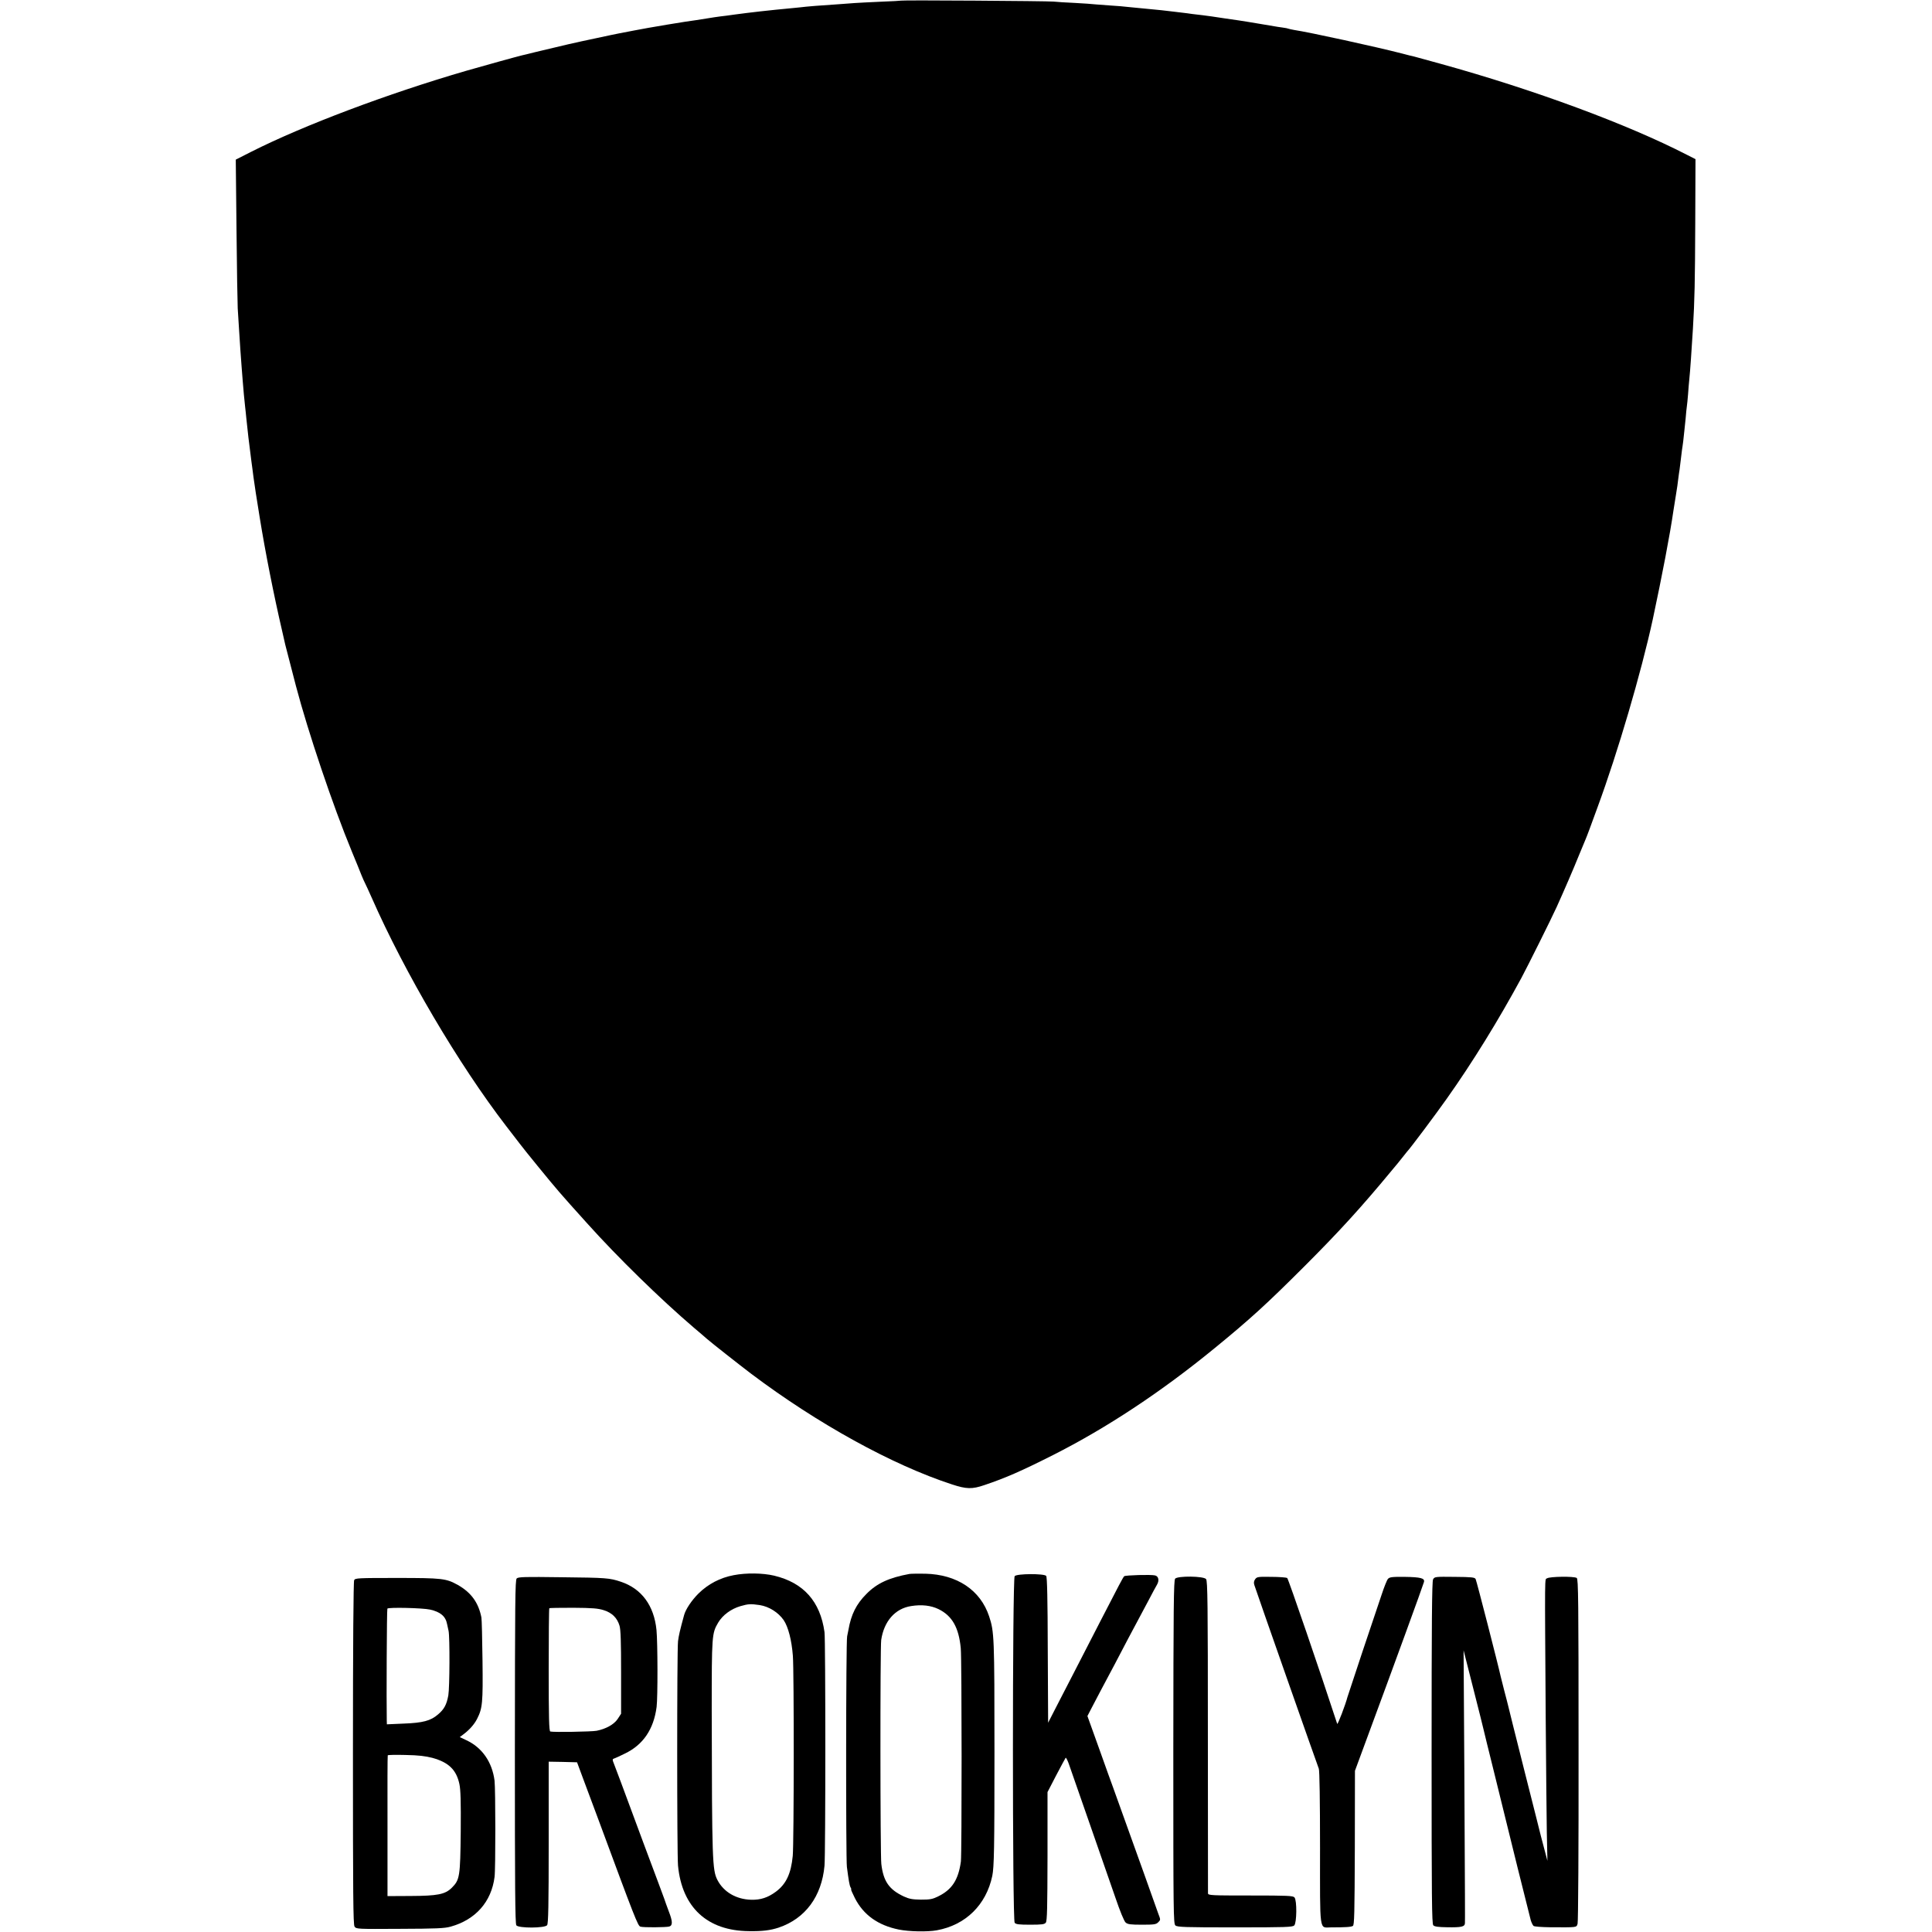 <?xml version="1.0" standalone="no"?>
<!DOCTYPE svg PUBLIC "-//W3C//DTD SVG 20010904//EN"
 "http://www.w3.org/TR/2001/REC-SVG-20010904/DTD/svg10.dtd">
<svg version="1.0" xmlns="http://www.w3.org/2000/svg"
 width="1588pt" height="1588pt" viewBox="0 0 1588 1588"
 preserveAspectRatio="xMidYMid meet">
<g transform="translate(0,1588) scale(0.1,-0.1)"
fill="#000000" stroke="none">
<path d="M7408 15875 c-2 -1 -77 -6 -168 -9 -91 -4 -187 -9 -215 -11 -27 -2
-88 -6 -135 -10 -187 -13 -227 -16 -265 -20 -22 -3 -65 -7 -95 -10 -224 -21
-361 -37 -495 -55 -38 -6 -90 -12 -115 -15 -25 -3 -70 -10 -100 -15 -30 -5
-73 -12 -95 -15 -69 -8 -406 -64 -510 -85 -55 -11 -111 -21 -125 -24 -14 -2
-101 -21 -195 -41 -167 -35 -271 -59 -490 -112 -60 -15 -112 -28 -115 -28 -53
-13 -298 -81 -455 -126 -647 -188 -1339 -449 -1769 -666 l-128 -65 6 -577 c3
-317 8 -607 10 -645 2 -37 7 -116 11 -175 8 -130 13 -202 21 -306 3 -44 7 -96
9 -115 4 -57 15 -172 20 -215 3 -22 7 -65 10 -95 11 -108 23 -210 31 -268 2
-18 7 -54 10 -80 3 -26 7 -56 9 -67 1 -11 5 -42 9 -70 9 -69 24 -162 51 -330
45 -279 116 -639 185 -935 12 -52 23 -102 25 -110 3 -13 41 -159 88 -340 99
-376 303 -982 459 -1359 33 -80 69 -167 79 -194 11 -26 23 -55 29 -65 5 -9 30
-64 56 -122 270 -614 714 -1368 1104 -1875 91 -119 153 -198 166 -214 7 -9 50
-61 94 -116 162 -198 177 -216 406 -470 253 -282 604 -624 874 -855 47 -40 97
-82 111 -95 44 -38 259 -207 364 -287 545 -410 1159 -749 1650 -909 119 -39
165 -40 265 -6 178 60 305 116 565 247 443 224 892 521 1330 880 290 237 427
362 740 675 284 284 466 484 710 779 22 27 47 56 55 66 8 9 26 32 40 50 14 18
30 38 35 44 25 25 239 311 327 436 212 299 425 645 612 990 50 93 247 488 291
585 58 128 139 315 181 420 25 61 49 119 54 130 5 11 21 52 35 90 14 39 44
120 66 180 167 453 359 1108 454 1545 77 361 141 694 170 895 4 22 12 78 20
125 8 47 17 109 20 139 4 30 8 61 10 70 1 9 6 45 10 81 4 36 9 73 10 82 2 9 6
41 10 70 3 29 7 67 9 83 2 17 7 64 11 105 3 41 8 86 10 100 2 14 7 59 10 100
3 41 7 95 10 120 7 64 20 254 30 420 14 236 17 377 19 863 l2 529 -71 36
c-490 252 -1255 535 -2025 748 -107 30 -204 56 -215 59 -11 2 -56 13 -100 25
-222 57 -757 174 -889 194 -21 4 -41 8 -45 10 -3 2 -26 7 -51 10 -25 3 -54 8
-65 10 -31 5 -87 15 -125 21 -19 3 -60 10 -90 15 -58 9 -92 15 -200 30 -36 5
-81 12 -100 15 -19 3 -53 7 -75 10 -22 2 -60 7 -85 10 -25 4 -58 8 -75 10 -16
2 -50 6 -75 9 -77 9 -133 16 -195 21 -33 3 -103 10 -155 15 -52 6 -131 13
-175 15 -44 3 -98 7 -120 9 -22 3 -98 8 -170 12 -71 3 -150 8 -175 11 -52 5
-1247 13 -1252 8z"/>
<path d="M6031 2933 c-112 -21 -211 -73 -290 -151 -56 -56 -105 -129 -118
-177 -35 -128 -44 -168 -50 -215 -9 -72 -9 -1753 0 -1845 33 -343 241 -535
582 -538 111 -2 178 7 245 29 219 74 354 256 377 509 9 94 9 1857 0 1920 -35
252 -172 406 -414 464 -94 22 -229 24 -332 4z m214 -246 c76 -12 152 -60 196
-123 38 -56 66 -165 76 -294 10 -131 9 -1537 -1 -1644 -14 -146 -54 -232 -139
-295 -65 -48 -125 -68 -202 -66 -124 3 -228 64 -279 164 -41 81 -44 163 -46
1386 0 626 1 639 53 728 37 62 105 112 182 135 66 19 84 20 160 9z"/>
<path d="M7475 2943 c-168 -31 -268 -77 -354 -165 -83 -83 -125 -168 -147
-293 -3 -16 -8 -41 -11 -55 -10 -37 -11 -1825 -2 -1895 15 -114 21 -150 30
-168 6 -9 7 -17 5 -17 -3 0 11 -33 31 -72 70 -137 189 -223 361 -258 86 -17
234 -20 312 -6 237 43 406 209 456 447 15 74 18 223 18 1014 0 957 -2 992 -44
1120 -72 216 -264 344 -525 350 -60 1 -119 0 -130 -2z m239 -289 c112 -55 167
-151 183 -322 9 -95 9 -1689 1 -1753 -21 -151 -73 -231 -188 -287 -47 -23 -67
-26 -141 -26 -70 1 -96 6 -140 26 -121 57 -168 124 -185 267 -9 72 -10 1781
-1 1841 23 155 115 259 246 279 87 14 163 5 225 -25z"/>
<path d="M8340 2925 c-19 -23 -19 -2827 0 -2849 10 -13 35 -16 128 -16 98 0
117 3 128 17 11 15 13 123 14 545 l0 528 71 137 c40 76 75 141 78 145 4 4 19
-27 33 -70 15 -42 90 -259 168 -482 78 -223 171 -490 207 -595 39 -115 73
-197 85 -207 17 -15 40 -18 134 -18 100 0 116 2 134 20 20 20 20 20 0 72 -10
29 -62 175 -115 323 -154 430 -235 656 -255 710 -11 28 -62 172 -115 320 l-97
270 31 60 c17 33 51 98 76 145 25 47 78 146 117 220 39 74 88 168 109 208 101
189 120 224 169 317 29 55 60 114 70 130 20 34 13 70 -17 76 -33 8 -244 2
-253 -7 -11 -12 -42 -71 -198 -374 -72 -140 -169 -329 -216 -420 -47 -91 -113
-220 -148 -287 l-63 -123 -3 597 c-1 420 -5 600 -13 610 -17 20 -242 19 -259
-2z"/>
<path d="M4247 2906 c-13 -13 -14 -189 -15 -1425 0 -1099 2 -1413 12 -1426 18
-25 235 -24 253 1 10 14 13 161 13 681 l0 663 116 -2 117 -3 52 -140 c29 -77
85 -228 125 -335 301 -814 323 -870 344 -876 24 -8 212 -6 237 1 29 9 28 42
-3 122 -16 43 -33 89 -37 103 -5 14 -79 214 -166 445 -86 231 -172 463 -191
515 -19 52 -44 117 -54 143 -18 45 -18 48 -2 53 9 3 49 21 87 40 151 72 238
200 262 384 10 80 9 527 -1 632 -20 201 -122 340 -293 397 -93 31 -119 33
-489 37 -302 4 -354 3 -367 -10z m716 -261 c67 -21 110 -63 129 -127 10 -32
13 -134 13 -384 l0 -340 -28 -43 c-30 -45 -97 -82 -173 -97 -41 -8 -360 -13
-381 -6 -10 3 -13 113 -13 506 0 277 2 505 5 507 2 3 91 4 197 4 157 -1 204
-5 251 -20z"/>
<path d="M9659 2904 c-12 -15 -14 -229 -15 -1426 0 -1325 1 -1409 17 -1424 16
-14 75 -16 489 -16 421 0 474 2 488 16 21 21 23 206 2 230 -11 14 -57 16 -361
16 -325 0 -349 1 -350 18 0 9 -1 591 -1 1292 0 1094 -2 1277 -15 1291 -21 25
-234 27 -254 3z"/>
<path d="M10317 2900 c-11 -15 -13 -30 -7 -48 16 -52 516 -1475 530 -1510 6
-14 10 -266 10 -647 0 -716 -8 -657 90 -657 121 0 166 3 180 12 12 7 14 98 16
642 l1 633 107 290 c212 573 451 1228 460 1261 9 32 -25 41 -160 43 -104 1
-123 -2 -136 -17 -8 -9 -31 -66 -51 -127 -20 -60 -91 -272 -158 -470 -66 -198
-122 -367 -124 -375 -15 -59 -80 -230 -84 -219 -135 414 -402 1194 -411 1199
-7 4 -66 9 -130 9 -110 2 -119 0 -133 -19z"/>
<path d="M11779 2898 c-9 -17 -12 -353 -12 -1426 0 -1200 2 -1405 14 -1417 10
-11 43 -15 114 -16 118 -2 145 4 146 34 1 30 1 166 -5 1272 l-6 970 80 -315
c44 -173 82 -324 84 -335 2 -11 41 -168 86 -350 45 -181 83 -337 85 -345 11
-48 208 -842 217 -873 6 -20 17 -42 23 -47 7 -6 68 -10 136 -11 226 -1 216 -3
226 29 5 15 9 627 8 1430 0 1229 -2 1404 -15 1412 -23 15 -223 12 -244 -3 -20
-14 -19 87 -11 -1152 3 -385 7 -806 9 -935 l5 -235 -25 95 c-14 52 -27 102
-29 110 -2 8 -62 249 -135 535 -72 286 -133 529 -135 540 -3 11 -16 65 -31
120 -14 55 -27 107 -29 115 -19 89 -199 789 -206 801 -7 14 -32 17 -173 18
-161 2 -165 1 -177 -21z"/>
<path d="M2911 2892 c-6 -12 -10 -524 -10 -1423 0 -1164 2 -1407 13 -1424 14
-21 20 -21 372 -19 299 1 369 4 418 18 205 57 335 204 361 408 9 66 8 723 0
792 -20 154 -103 273 -233 333 l-53 25 28 21 c51 38 91 83 114 128 45 88 49
132 45 479 -2 179 -6 339 -9 355 -24 122 -84 205 -193 267 -97 54 -127 58
-501 58 -322 0 -343 -1 -352 -18z m624 -242 c85 -19 128 -55 140 -120 3 -14 8
-38 12 -55 11 -53 9 -467 -2 -530 -14 -77 -35 -115 -85 -157 -60 -52 -124 -69
-282 -75 l-138 -6 -1 29 c-3 155 0 915 5 922 7 12 287 6 351 -8z m20 -1219
c133 -37 196 -98 221 -215 10 -46 13 -143 11 -391 -4 -369 -8 -396 -73 -461
-55 -55 -117 -67 -339 -68 l-190 -1 0 575 c-1 316 0 578 2 582 2 4 68 5 147 3
107 -2 163 -9 221 -24z"/>
</g>
</svg>
